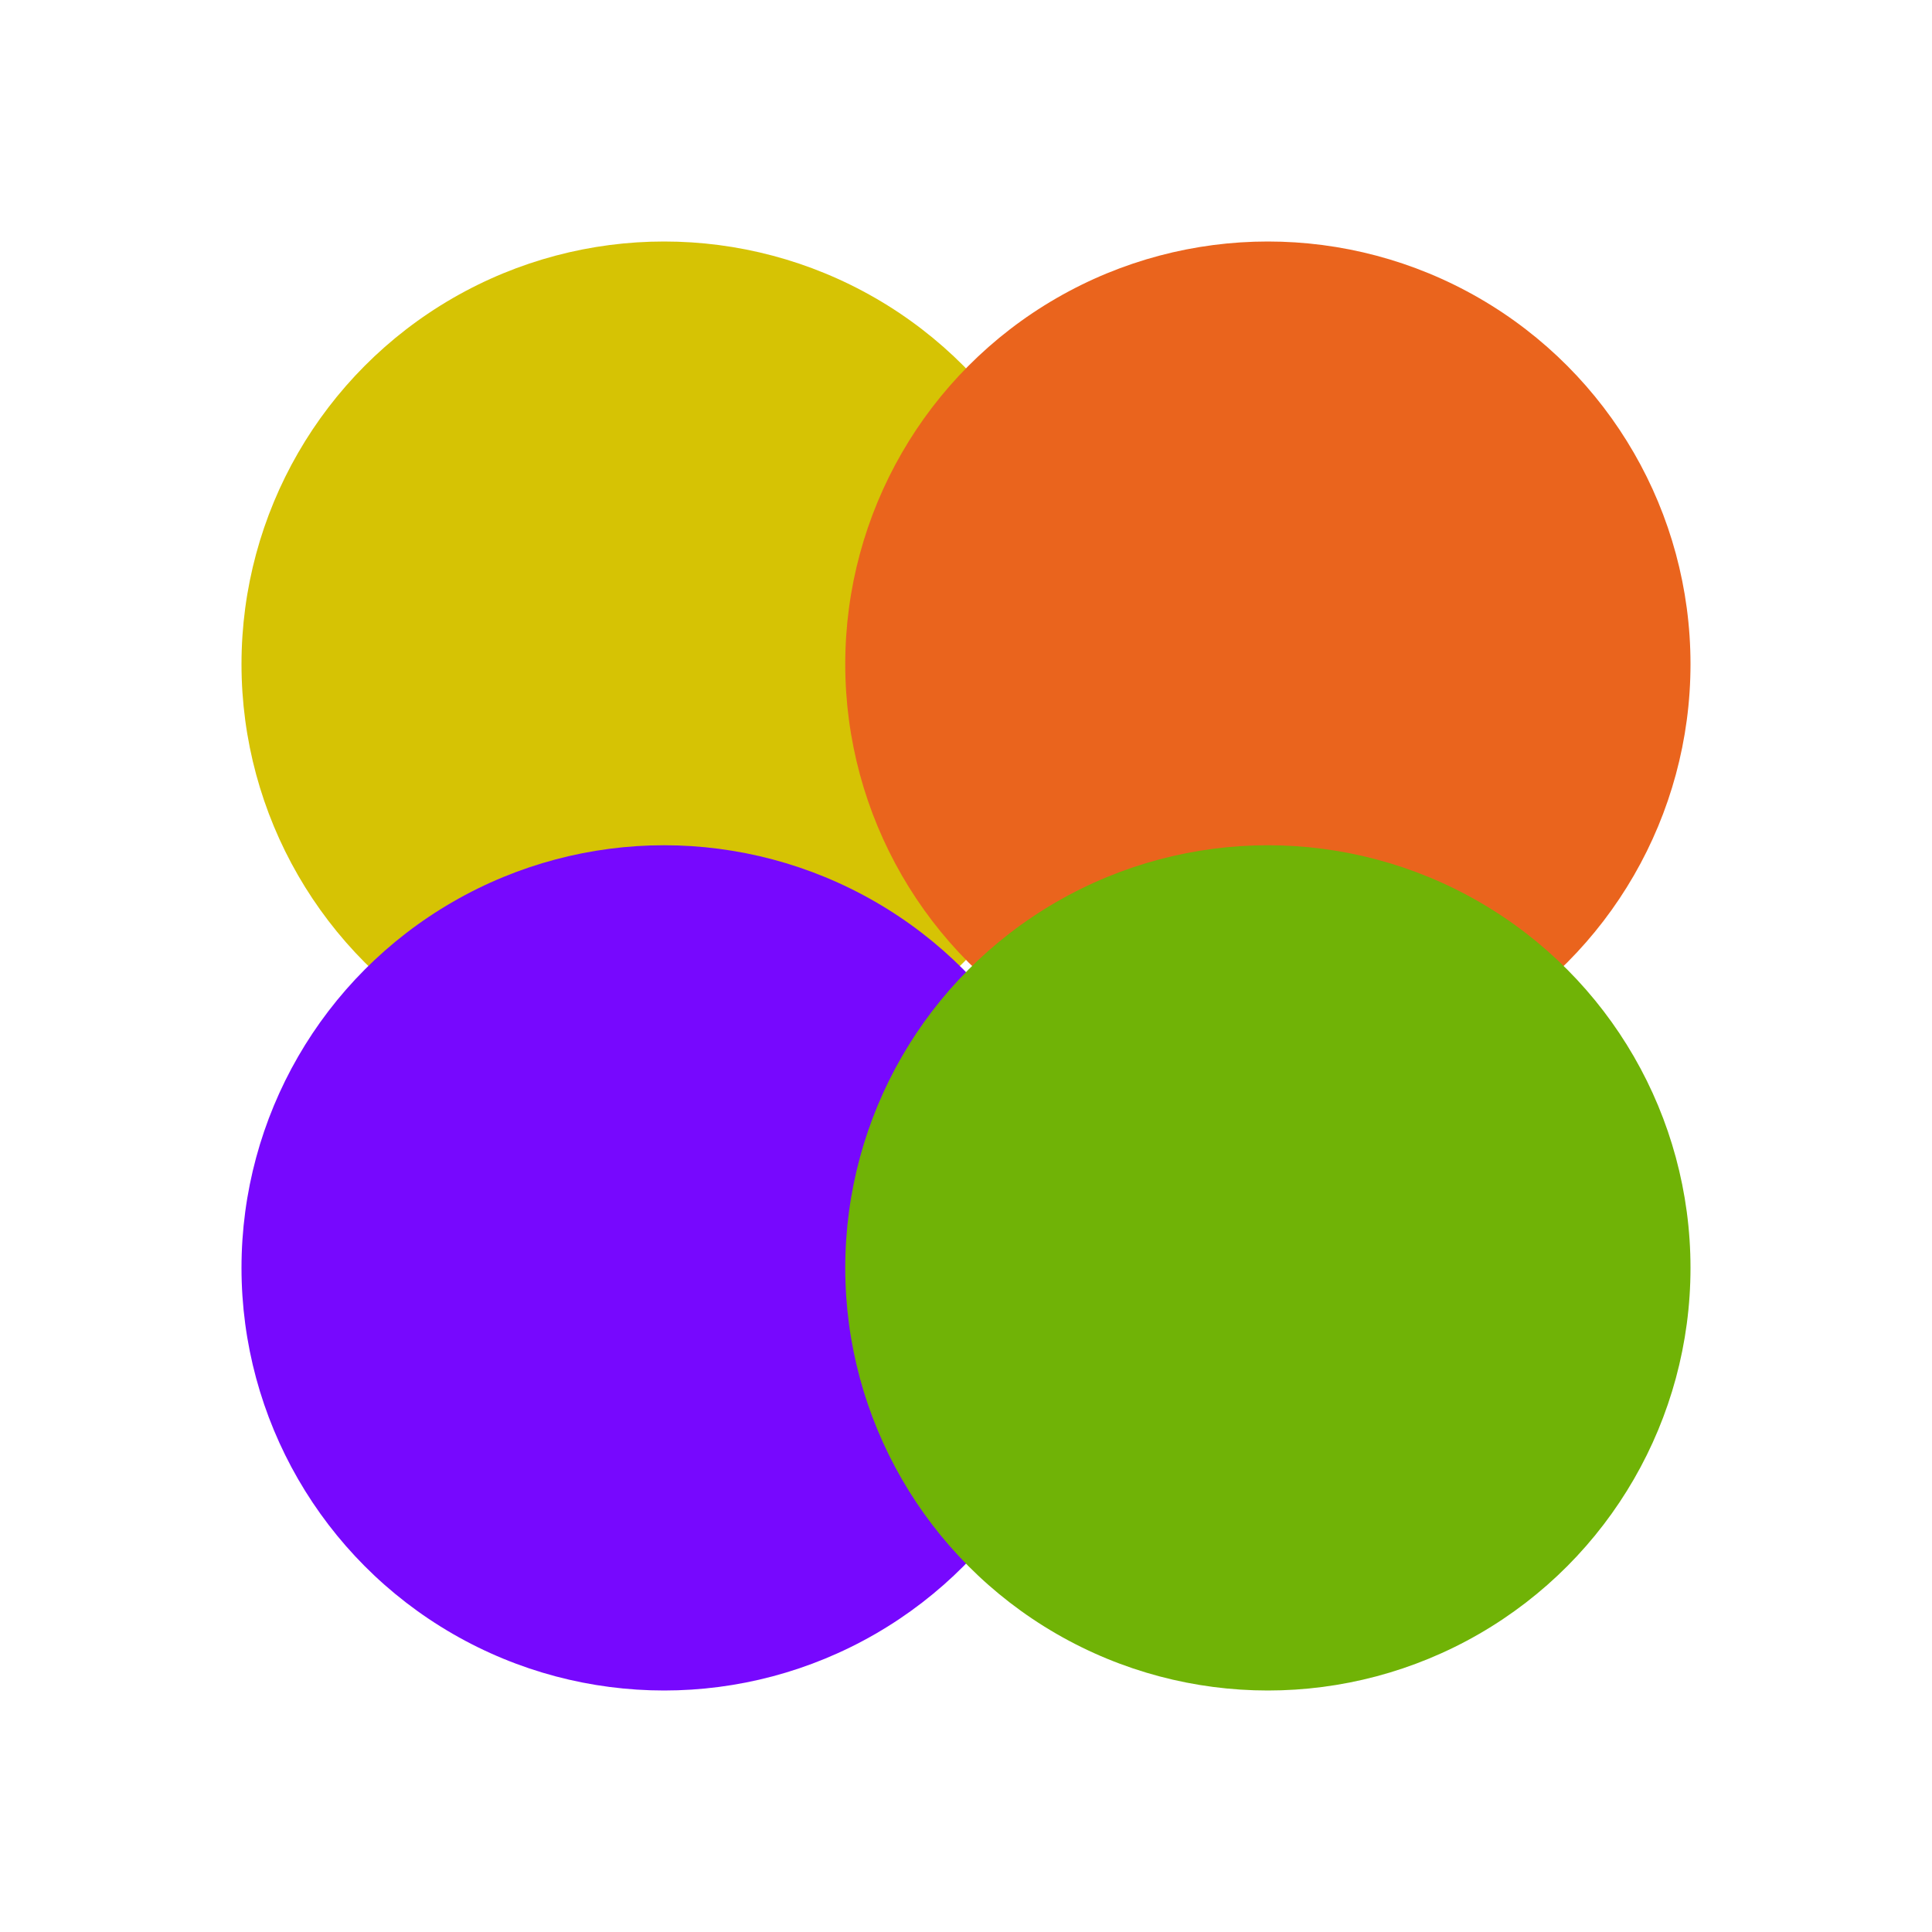 <svg xmlns="http://www.w3.org/2000/svg" width="32" height="32" viewBox="0 0 32 32">
  <!-- DEVCON brand four-circle icon -->
  <circle cx="11" cy="11" r="7" fill="#D6C304"/>
  <circle cx="21" cy="11" r="7" fill="#EA641D"/>
  <circle cx="11" cy="21" r="7" fill="#7708FE"/>
  <circle cx="21" cy="21" r="7" fill="#70B306"/>
</svg>
